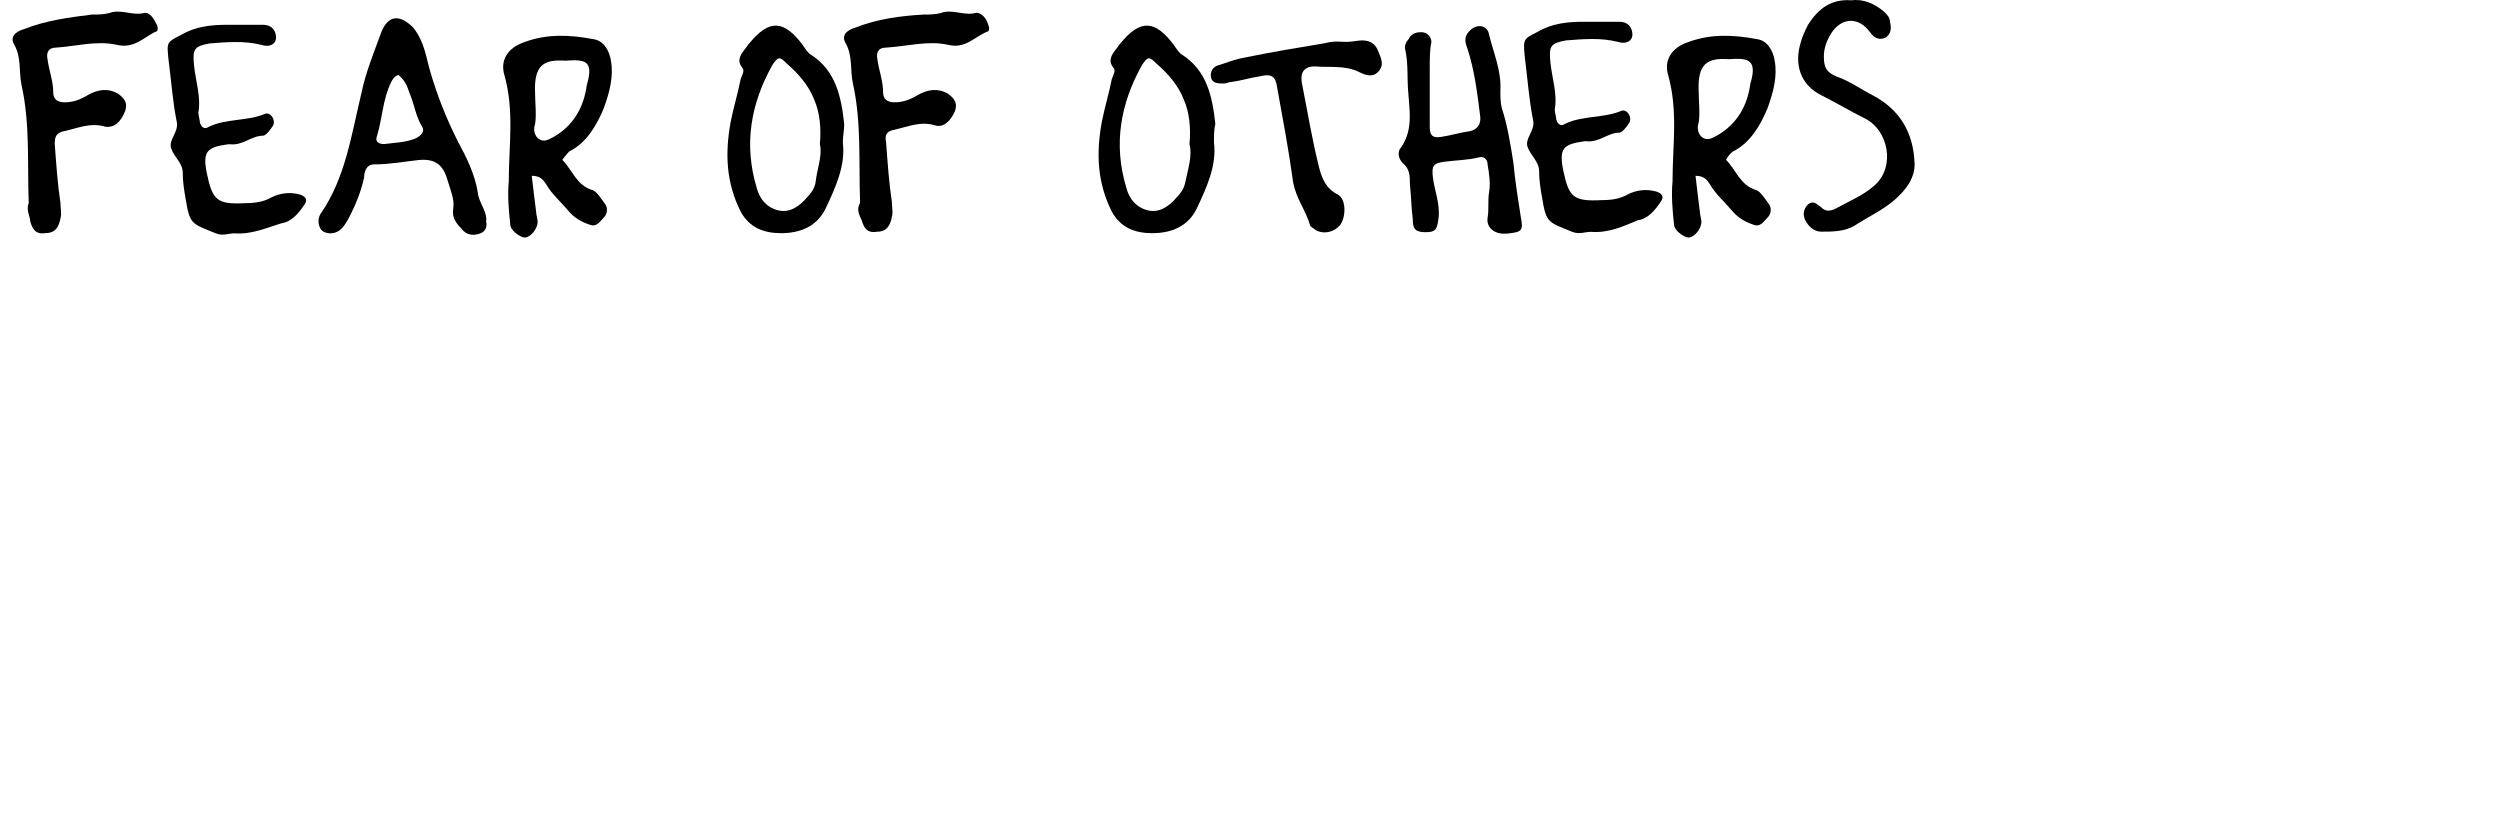 <?xml version="1.0" encoding="utf-8"?>
<!-- Generator: Adobe Illustrator 15.0.0, SVG Export Plug-In . SVG Version: 6.00 Build 0)  -->
<!DOCTYPE svg PUBLIC "-//W3C//DTD SVG 1.1//EN" "http://www.w3.org/Graphics/SVG/1.1/DTD/svg11.dtd">
<svg version="1.1" id="Layer_1" xmlns="http://www.w3.org/2000/svg" xmlns:xlink="http://www.w3.org/1999/xlink" x="0px" y="0px"
	 width="600px" height="200px" viewBox="0 0 600 200" enable-background="new 0 0 600 200" xml:space="preserve">
<path d="M291.353,34.218c0.685,5.517-1.731,10.712-4.147,15.866c-2.054,4.147-5.88,5.879-10.712,5.879
	c-4.147,0-7.61-1.369-9.664-5.194c-3.463-6.886-3.785-13.812-2.416-21.423c0.685-3.463,1.731-6.886,2.416-10.35
	c0.362-1.047,1.047-2.054,0.362-2.778c-1.369-1.731-0.362-3.101,0.685-4.47c0.363-0.362,0.685-1.047,1.047-1.369
	c4.832-5.879,8.295-5.517,12.766,0.362c0.684,1.047,1.369,2.054,2.053,2.416c5.88,3.785,7.249,10.027,7.934,16.591
	C291.353,31.118,291.353,32.527,291.353,34.218z M285.474,34.581c0.362-3.785,0-7.61-1.369-10.711
	c-1.369-3.463-3.785-6.201-6.564-8.617c-1.73-1.731-2.053-1.731-3.463,0.362c-5.194,9.302-6.886,19.007-3.785,29.355
	c0.685,2.778,2.416,4.832,5.195,5.517c2.778,0.685,5.194-1.047,6.885-3.101c1.048-1.047,1.732-2.054,2.055-3.463
	C285.151,40.46,286.198,37.36,285.474,34.581z"/>
<path d="M444.292,0.071c2.778-0.362,5.517,0.685,7.934,2.778c0.684,0.685,1.369,1.369,1.369,2.416
	c0.362,1.369,0.362,2.779-1.048,3.785c-1.731,0.685-2.778,0-3.785-1.369c-2.778-3.785-6.886-3.463-9.302,0.363
	c-1.047,1.731-1.731,3.463-1.731,5.517c0,2.778,0.685,3.785,3.101,4.832c3.101,1.047,5.879,3.101,8.617,4.47
	c6.564,3.463,9.665,8.979,10.027,15.866c0.362,3.785-2.054,6.886-4.832,9.302c-2.779,2.416-6.564,4.147-9.665,6.201
	c-2.416,1.369-5.194,1.369-7.933,1.369c-1.731,0-3.101-1.369-3.785-2.778c-0.685-1.369-0.362-2.778,0.685-3.785
	c1.369-1.047,2.054,0,3.101,0.685c1.047,1.047,2.054,1.047,3.463,0.362c3.101-1.731,6.563-3.101,9.302-5.517
	c5.195-4.47,3.464-13.45-2.416-16.229c-3.463-1.731-6.886-3.785-10.349-5.517c-4.832-2.416-6.563-7.249-4.832-12.766
	c0.362-1.369,1.047-2.778,1.731-4.147C436.359,2.125,439.46-0.292,444.292,0.071z"/>
<path d="M56.265,56.003c-1.369,0-2.778,0.685-4.47,0c-5.879-2.416-6.201-2.054-7.248-8.295c-0.362-2.054-0.685-4.147-0.685-6.201
	c0-2.416-2.054-3.785-2.779-5.88c-0.685-2.053,1.732-3.785,1.369-6.201c-1.047-5.194-1.369-10.349-2.054-15.543
	c-0.362-3.785-0.362-3.785,3.101-5.518c3.463-2.054,7.248-2.416,11.033-2.416c2.779,0,5.879,0,8.618,0
	c2.054,0,3.101,1.369,3.101,3.101c0,1.369-1.369,2.417-3.463,1.732c-4.148-1.048-8.295-0.685-12.443-0.363
	c-3.785,0.685-4.147,1.369-3.785,5.195c0.362,3.825,1.731,7.61,1.047,11.396c0,0.685,0.363,1.731,0.363,2.416
	c0.362,1.047,1.047,1.731,2.054,1.047c4.147-2.054,9.302-1.369,13.45-3.101c1.369-0.685,2.778,1.369,2.054,2.779
	c-0.685,1.047-1.732,2.416-2.417,2.416c-2.778,0-4.832,2.416-7.933,2.054h-0.362c-5.195,0.685-6.202,1.731-5.195,6.886
	c1.369,6.563,2.416,7.61,9.302,7.248c2.417,0,4.47-0.362,6.202-1.369c2.054-1.047,4.47-1.369,6.886-0.685
	c1.047,0.362,2.054,1.047,1.047,2.416c-1.369,2.054-3.101,4.147-5.517,4.47C64.198,54.594,60.413,56.326,56.265,56.003z"/>
<path d="M116.668,53.225c0.362,1.369-0.362,2.416-1.369,2.778c-1.731,0.685-3.463,0.362-4.47-1.047
	c-1.369-1.369-2.416-2.778-2.054-4.832c0.362-2.416-0.685-4.47-1.369-6.886c-1.047-3.785-3.101-5.194-6.886-4.832
	c-3.463,0.362-6.886,1.047-10.711,1.047c-2.054,0-2.416,2.054-2.416,3.101c-0.685,3.101-1.732,5.879-3.101,8.617
	c-0.685,1.369-1.369,2.778-2.416,3.785c-1.047,1.047-2.778,1.369-4.147,0.685s-1.731-3.101-0.685-4.47
	c5.879-8.617,7.248-18.645,9.665-28.671c1.047-5.194,3.101-10.027,4.832-14.859c1.731-4.147,4.47-4.147,7.611-1.047
	c2.778,3.463,3.101,7.248,4.147,10.712c1.731,5.879,3.785,11.033,6.564,16.59c2.054,3.786,4.147,7.934,4.832,12.443
	C114.937,48.715,117.03,50.809,116.668,53.225z M95.607,17.991c-1.047,0.362-1.369,1.047-1.731,1.731
	c-2.054,4.147-2.054,8.617-3.463,13.127c-0.362,1.047,0.362,1.731,1.731,1.731c2.778-0.362,5.195-0.362,7.611-1.369
	c1.369-0.685,2.416-1.731,1.369-3.101c-1.369-2.416-1.731-5.194-2.779-7.61C97.702,20.447,96.977,19.038,95.607,17.991z"/>
<path d="M202.279,34.218c0.685,5.517-1.731,10.712-4.147,15.866c-2.054,4.147-5.879,5.879-10.711,5.879
	c-4.148,0-7.611-1.369-9.665-5.194c-3.463-6.886-3.785-13.812-2.416-21.423c0.685-3.463,1.731-6.886,2.416-10.35
	c0.362-1.047,1.047-2.054,0.362-2.778c-1.369-1.731-0.362-3.101,0.685-4.47c0.362-0.362,0.685-1.047,1.047-1.369
	c4.833-5.879,8.295-5.517,12.765,0.362c0.685,1.047,1.369,2.054,2.054,2.416c5.879,3.785,7.249,10.027,7.933,16.591
	C202.641,31.118,202.279,32.527,202.279,34.218z M196.762,34.581c0.362-3.785,0-7.61-1.369-10.711
	c-1.369-3.463-3.786-6.201-6.564-8.617c-1.731-1.731-2.054-1.731-3.463,0.362c-5.195,9.302-6.886,19.007-3.785,29.355
	c0.685,2.778,2.416,4.832,5.194,5.517c2.779,0.685,5.195-1.047,6.886-3.101c1.047-1.047,1.732-2.054,2.054-3.463
	C196.078,40.46,197.447,37.36,196.762,34.581z"/>
<path d="M6.896,48.715c-0.363-9.302,0.362-19.007-1.732-28.309c-0.685-3.464,0-6.564-1.731-9.665c-1.047-1.731,0-3.101,2.416-3.785
	c5.195-2.054,10.711-2.778,16.229-3.463c1.369,0,2.778,0,4.147-0.362c2.778-1.047,5.517,0.685,8.295,0
	C35.89,2.769,36.937,4.5,37.621,5.91c0.362,0.685,0.362,1.731-0.362,1.731c-2.779,1.369-5.195,4.147-9.302,3.101
	c-4.832-1.047-9.665,0.362-14.497,0.685c-1.731,0-2.416,1.047-2.054,2.778c0.362,2.779,1.369,5.195,1.369,7.934
	c0,1.731,1.047,2.416,2.778,2.416c2.054,0,3.786-0.685,5.517-1.731c2.416-1.369,4.832-1.731,7.248-0.362
	c1.369,1.047,2.417,2.054,1.732,4.147c-1.047,2.778-2.779,4.147-4.833,3.785c-3.463-1.047-6.563,0.362-9.665,1.047
	c-2.053,0.362-2.416,1.369-2.416,3.101c0.363,4.832,0.685,9.665,1.369,14.135c0,1.369,0.362,2.416,0,3.785
	c-0.362,1.731-1.047,3.463-3.463,3.463c-2.054,0.362-3.101-0.362-3.785-2.778C7.218,51.856,6.212,50.447,6.896,48.715z"/>
<path d="M206.426,48.715c-0.362-9.665,0.363-19.329-1.731-28.671c-0.685-3.102,0-6.564-1.731-9.665
	c-1.047-1.731,0-3.101,2.416-3.785c5.195-2.054,10.711-2.778,16.228-3.101c1.369,0,2.778,0,4.147-0.362
	c2.779-1.047,5.518,0.685,8.296,0c1.369-0.362,2.778,1.369,3.101,2.778c0.362,0.685,0.362,1.731-0.362,1.731
	c-3.101,1.369-5.194,4.147-9.302,3.101c-4.832-1.047-9.665,0.362-14.859,0.685c-1.731,0-2.416,1.047-2.054,2.778
	c0.362,2.779,1.369,5.195,1.369,7.934c0,1.731,1.047,2.416,2.778,2.416c2.054,0,3.785-0.685,5.518-1.731
	c2.416-1.369,4.832-1.731,7.248-0.362c1.369,1.047,2.416,2.054,1.73,4.147c-1.047,2.416-2.777,4.147-4.832,3.463
	c-3.463-1.047-6.563,0.362-9.664,1.047c-2.054,0.362-2.416,1.369-2.054,3.101c0.362,4.832,0.685,9.665,1.369,14.135
	c0,1.369,0.362,2.416,0,3.785c-0.362,1.731-1.047,3.463-3.463,3.463c-2.054,0.362-3.101-0.362-3.785-2.778
	C206.426,51.856,205.379,50.447,206.426,48.715z"/>
<path d="M134.95,38.366c2.417,2.417,3.463,6.202,7.249,7.249c1.047,0.362,2.054,2.054,3.101,3.463
	c0.685,1.047,0.362,2.416-0.362,3.101c-1.047,1.047-1.731,2.416-3.463,1.731c-2.054-0.685-3.786-1.731-5.195-3.463
	c-1.731-2.054-3.785-3.785-5.195-6.201c-0.685-1.047-1.369-2.054-3.463-2.054c0.362,3.101,0.685,5.879,1.047,8.617
	c0,0.685,0.362,1.731,0.362,2.416c0,1.731-1.731,3.785-3.101,3.785c-1.047,0-3.463-1.731-3.463-3.101
	c-0.362-3.463-0.685-6.886-0.362-10.349c0-8.618,1.369-16.913-1.047-25.53c-1.047-3.463,0.685-6.563,4.833-7.933
	c5.517-2.054,11.034-1.732,16.59-0.685c2.417,0.362,3.786,2.778,4.148,5.194c0.685,3.785-0.363,7.61-1.731,11.396
	c-1.732,4.148-4.148,8.296-8.295,10.35C136.359,36.634,135.675,37.36,134.95,38.366z M135.675,14.568
	c-5.195-0.363-7.611,1.047-7.249,7.933c0,2.416,0.363,4.832,0,7.248c-0.362,1.047-0.362,2.416,0.685,3.463
	c1.369,1.047,2.417,0.362,3.786-0.362c4.832-2.778,7.248-7.248,7.933-12.442C142.561,14.568,140.507,14.205,135.675,14.568z"/>
<path d="M381.796,55.641c-1.369,0-2.779,0.685-4.47,0c-5.88-2.416-6.202-2.054-7.249-8.295c-0.362-2.054-0.685-4.147-0.685-6.201
	c0-2.416-2.054-3.785-2.778-5.88c-0.685-2.054,1.731-3.785,1.369-6.201c-1.047-5.194-1.369-10.349-2.054-15.544
	c-0.362-4.147-0.362-4.147,3.101-5.879c3.463-2.054,7.248-2.416,11.034-2.416c2.778,0,5.879,0,8.617,0
	c2.054,0,3.101,1.369,3.101,3.101c0,1.369-1.369,2.416-3.463,1.731c-4.147-1.047-8.296-0.685-12.443-0.362
	c-3.785,0.685-4.147,1.369-3.785,5.194c0.362,3.786,1.731,7.611,1.047,11.396c0,0.685,0.362,1.731,0.362,2.416
	c0.362,1.047,1.047,1.731,2.054,1.047c4.147-2.054,9.303-1.369,13.45-3.101c1.369-0.685,2.778,1.369,2.054,2.778
	c-0.685,1.047-1.731,2.416-2.416,2.416c-2.779,0-4.833,2.416-7.934,2.054h-0.362c-5.194,0.685-6.201,1.731-5.194,6.886
	c1.369,6.564,2.416,7.611,9.302,7.249c2.416,0,4.47-0.362,6.201-1.369c2.054-1.047,4.47-1.369,6.886-0.685
	c1.048,0.362,2.054,1.047,1.048,2.416c-1.369,2.054-3.101,4.147-5.518,4.47C389.729,54.272,385.943,56.003,381.796,55.641z"/>
<path d="M414.252,38.366c2.416,2.417,3.463,6.202,7.248,7.249c1.047,0.362,2.054,2.054,3.101,3.463
	c0.685,1.047,0.363,2.416-0.362,3.101c-1.047,1.047-1.731,2.416-3.463,1.731c-2.054-0.685-3.785-1.731-5.194-3.463
	c-1.731-2.054-3.785-3.785-5.195-6.201c-0.685-1.047-1.369-2.054-3.463-2.054c0.362,3.101,0.685,5.879,1.047,8.617
	c0,0.685,0.362,1.731,0.362,2.416c0,1.731-1.731,3.785-3.101,3.785c-1.047,0-3.463-1.731-3.463-3.101
	c-0.362-3.463-0.685-6.886-0.362-10.349c0-8.618,1.369-16.913-1.047-25.53c-1.047-3.463,0.685-6.563,4.832-7.933
	c5.517-2.054,11.034-1.732,16.591-0.685c2.416,0.362,3.785,2.778,4.147,5.194c0.685,3.785-0.362,7.61-1.731,11.396
	c-1.731,4.148-4.147,8.296-8.295,10.35C415.621,36.634,414.937,36.997,414.252,38.366z M414.937,14.205
	c-5.194-0.362-7.61,1.048-7.248,7.934c0,2.416,0.362,4.832,0,7.248c-0.362,1.047-0.362,2.416,0.685,3.463
	c1.369,1.047,2.416,0.362,3.785-0.362c4.832-2.778,7.248-7.248,7.933-12.442C421.862,14.205,419.446,13.883,414.937,14.205z"/>
<path d="M323.124,10.057c1.369,0,2.779-0.362,3.785-0.362c1.732,0,3.102,0.685,3.786,2.416s1.731,3.463,0,5.195
	c-1.369,1.369-3.101,0.685-4.47,0c-3.464-1.732-7.249-1.048-10.712-1.369c-2.416,0-3.463,1.369-3.101,3.785
	c1.369,6.886,2.416,13.449,4.147,20.376c0.685,2.778,1.731,5.194,4.47,6.563c2.054,1.047,2.054,5.194,0.685,7.248
	c-1.369,1.731-3.785,2.416-5.879,1.369c-0.362-0.362-1.047-0.685-1.369-1.047c-1.047-3.785-3.463-6.563-4.147-10.711
	c-1.047-7.611-2.416-14.859-3.785-22.43c-0.362-2.779-1.369-3.464-4.148-2.779c-2.416,0.363-4.469,1.048-6.885,1.369
	c-0.686,0-1.048,0.363-1.732,0.363c-1.369,0-2.778,0-3.101-1.369s0.362-2.779,2.054-3.101c2.054-0.686,3.785-1.369,5.879-1.732
	c6.564-1.369,13.128-2.416,19.329-3.463C320.346,9.735,321.755,10.057,323.124,10.057z"/>
<path d="M343.138,16.299c0,4.832,0,9.302,0,14.134c0,2.054,0.685,2.778,2.778,2.416c2.416-0.362,4.47-1.047,6.887-1.369
	c1.731-0.362,2.778-1.731,2.416-3.785c-0.685-5.517-1.369-11.033-3.101-16.228c-0.685-1.732-0.685-3.102,1.047-4.471
	s3.785-0.685,4.147,1.048c1.047,4.47,3.101,8.979,2.778,13.812c0,1.369,0,2.778,0.362,4.147c1.369,4.147,2.054,8.618,2.778,13.128
	c0.363,4.147,1.048,8.295,1.732,12.765c0.685,3.464,0.362,3.785-3.102,4.148c-3.101,0.362-5.194-1.369-4.832-3.786
	c0.362-2.054,0-4.147,0.362-6.201c0.363-2.054,0-4.47-0.362-6.563c0-1.369-1.047-2.054-2.054-1.731
	c-2.778,0.685-5.517,0.685-8.295,1.047s-3.101,1.047-2.778,3.785c0.362,3.101,1.731,6.201,1.369,9.664
	c-0.362,2.779-0.685,3.464-3.101,3.464s-3.101-0.685-3.101-3.101c-0.363-2.779-0.363-5.518-0.685-8.296c0-2.054,0-3.785-1.731-5.194
	c-1.048-1.047-1.369-2.778-0.363-3.785c2.779-4.147,2.054-8.296,1.732-12.766c-0.363-3.463,0-6.886-0.686-10.349
	c-0.362-1.047,0-2.054,0.686-2.778c0.684-1.369,1.731-1.731,3.101-1.731s2.416,1.047,2.416,2.416
	C343.138,11.789,343.138,14.205,343.138,16.299L343.138,16.299z"/>
</svg>
